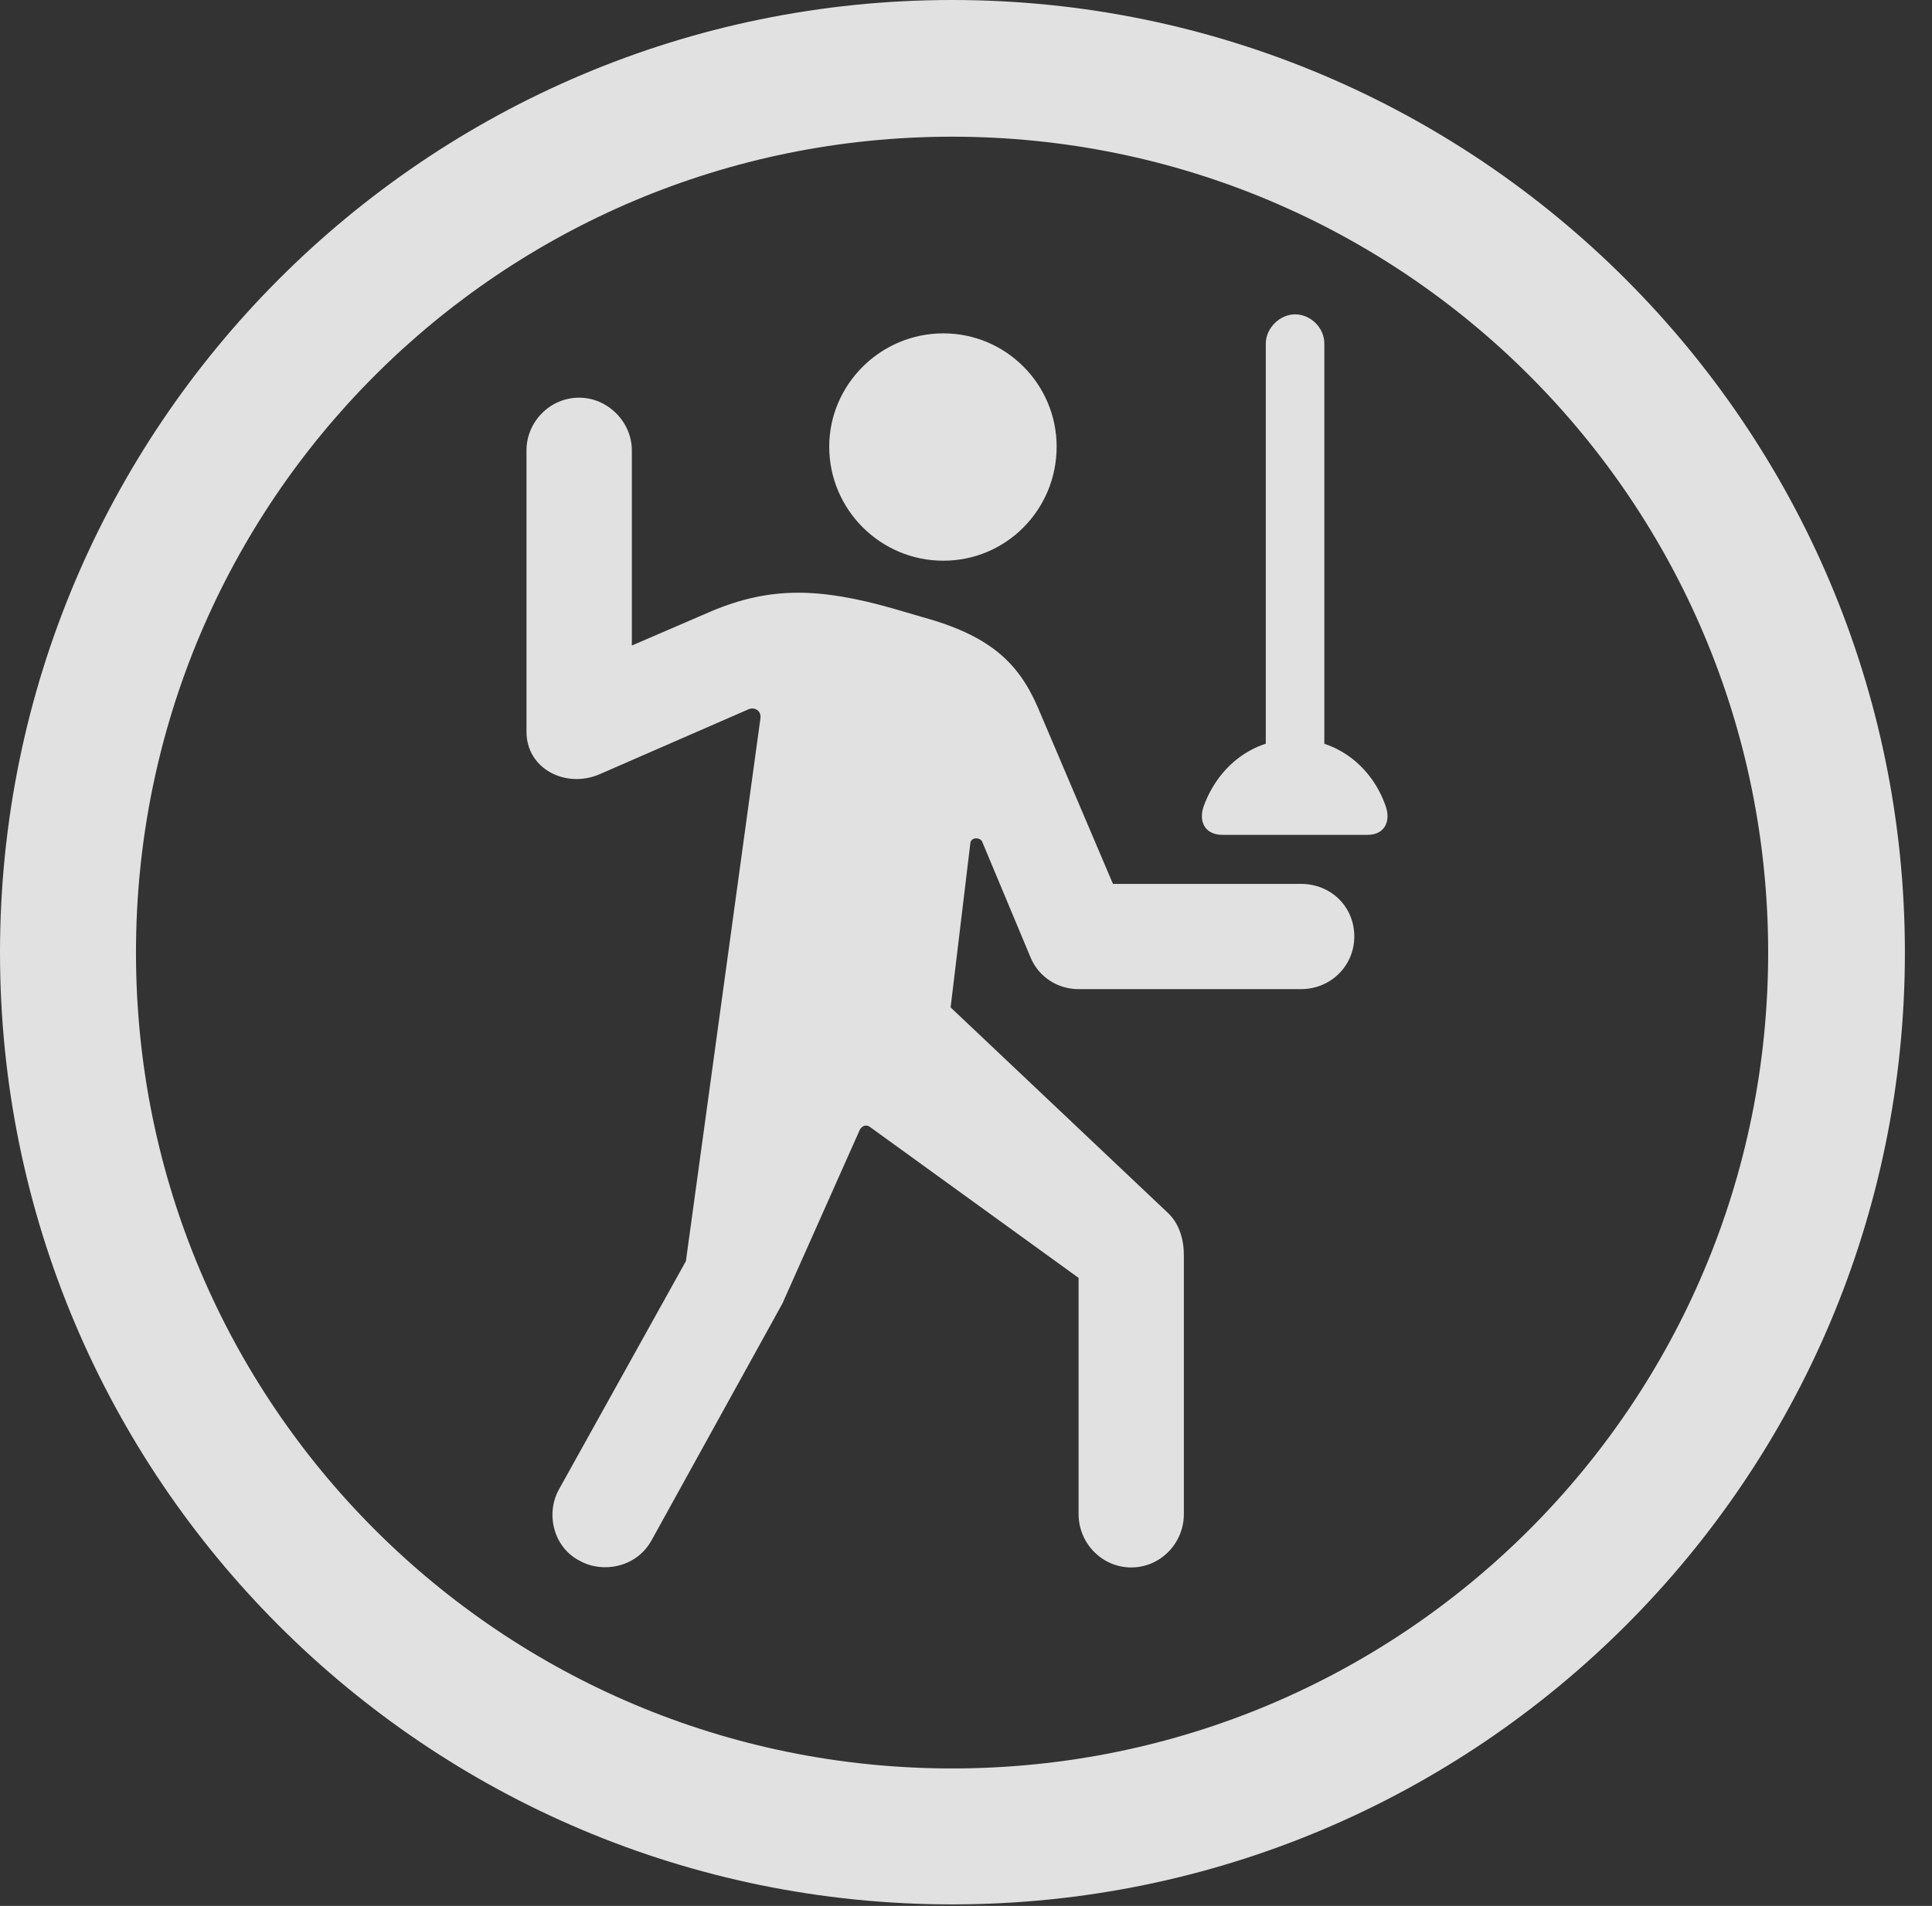 <?xml version="1.0" encoding="UTF-8"?>
<!--Generator: Apple Native CoreSVG 326-->
<!DOCTYPE svg
PUBLIC "-//W3C//DTD SVG 1.1//EN"
       "http://www.w3.org/Graphics/SVG/1.1/DTD/svg11.dtd">
<svg version="1.1" xmlns="http://www.w3.org/2000/svg" xmlns:xlink="http://www.w3.org/1999/xlink" viewBox="0 0 25.801 25.459">
 <rect x="0" y="0" width="25.801" height="25.459" fill="#333333" stroke="none"/>
 <g>
  <rect height="25.459" opacity="0" width="25.801" x="0" y="0"/>
  <path d="M12.715 25.439C19.736 25.439 25.439 19.746 25.439 12.725C25.439 5.703 19.736 0 12.715 0C5.693 0 0 5.703 0 12.725C0 19.746 5.693 25.439 12.715 25.439ZM12.715 23.623C6.689 23.623 1.816 18.75 1.816 12.725C1.816 6.699 6.689 1.826 12.715 1.826C18.74 1.826 23.613 6.699 23.613 12.725C23.613 18.75 18.74 23.623 12.715 23.623Z" fill="white" fill-opacity="0.85"/>
  <path d="M12.598 7.49C13.438 7.49 14.111 6.807 14.111 5.967C14.111 5.137 13.438 4.453 12.598 4.453C11.758 4.453 11.074 5.137 11.074 5.967C11.074 6.807 11.758 7.49 12.598 7.49ZM7.744 20.85C8.037 21.016 8.496 20.947 8.701 20.576L10.449 17.412L11.484 15.088C11.514 15.039 11.562 15.02 11.611 15.049L14.404 17.07L14.404 20.225C14.404 20.615 14.717 20.938 15.107 20.938C15.498 20.938 15.81 20.615 15.81 20.225L15.81 16.768C15.81 16.562 15.752 16.348 15.596 16.201L12.695 13.457L12.959 11.26C12.969 11.182 13.086 11.182 13.115 11.24L13.76 12.783C13.867 13.047 14.121 13.213 14.404 13.213L17.373 13.213C17.773 13.213 18.086 12.9 18.086 12.51C18.086 12.109 17.773 11.807 17.373 11.807L14.863 11.807L13.857 9.443C13.594 8.838 13.203 8.486 12.315 8.242L11.914 8.125C10.947 7.852 10.293 7.832 9.502 8.164L8.438 8.623L8.438 6.016C8.438 5.635 8.115 5.312 7.734 5.312C7.344 5.312 7.031 5.635 7.031 6.016L7.031 9.775C7.031 10.273 7.559 10.537 8.008 10.342L10 9.473C10.078 9.443 10.166 9.492 10.156 9.59L9.16 16.846L7.461 19.902C7.285 20.225 7.393 20.674 7.744 20.85ZM16.904 10.762L17.686 10.762L17.686 4.59C17.686 4.375 17.5 4.199 17.295 4.199C17.09 4.199 16.904 4.385 16.904 4.59ZM16.328 11.152L18.262 11.152C18.496 11.152 18.574 10.967 18.506 10.771C18.32 10.234 17.852 9.873 17.295 9.873C16.729 9.873 16.27 10.234 16.074 10.771C16.006 10.967 16.084 11.152 16.328 11.152Z" fill="white" fill-opacity="0.85"/>
 </g>
</svg>
